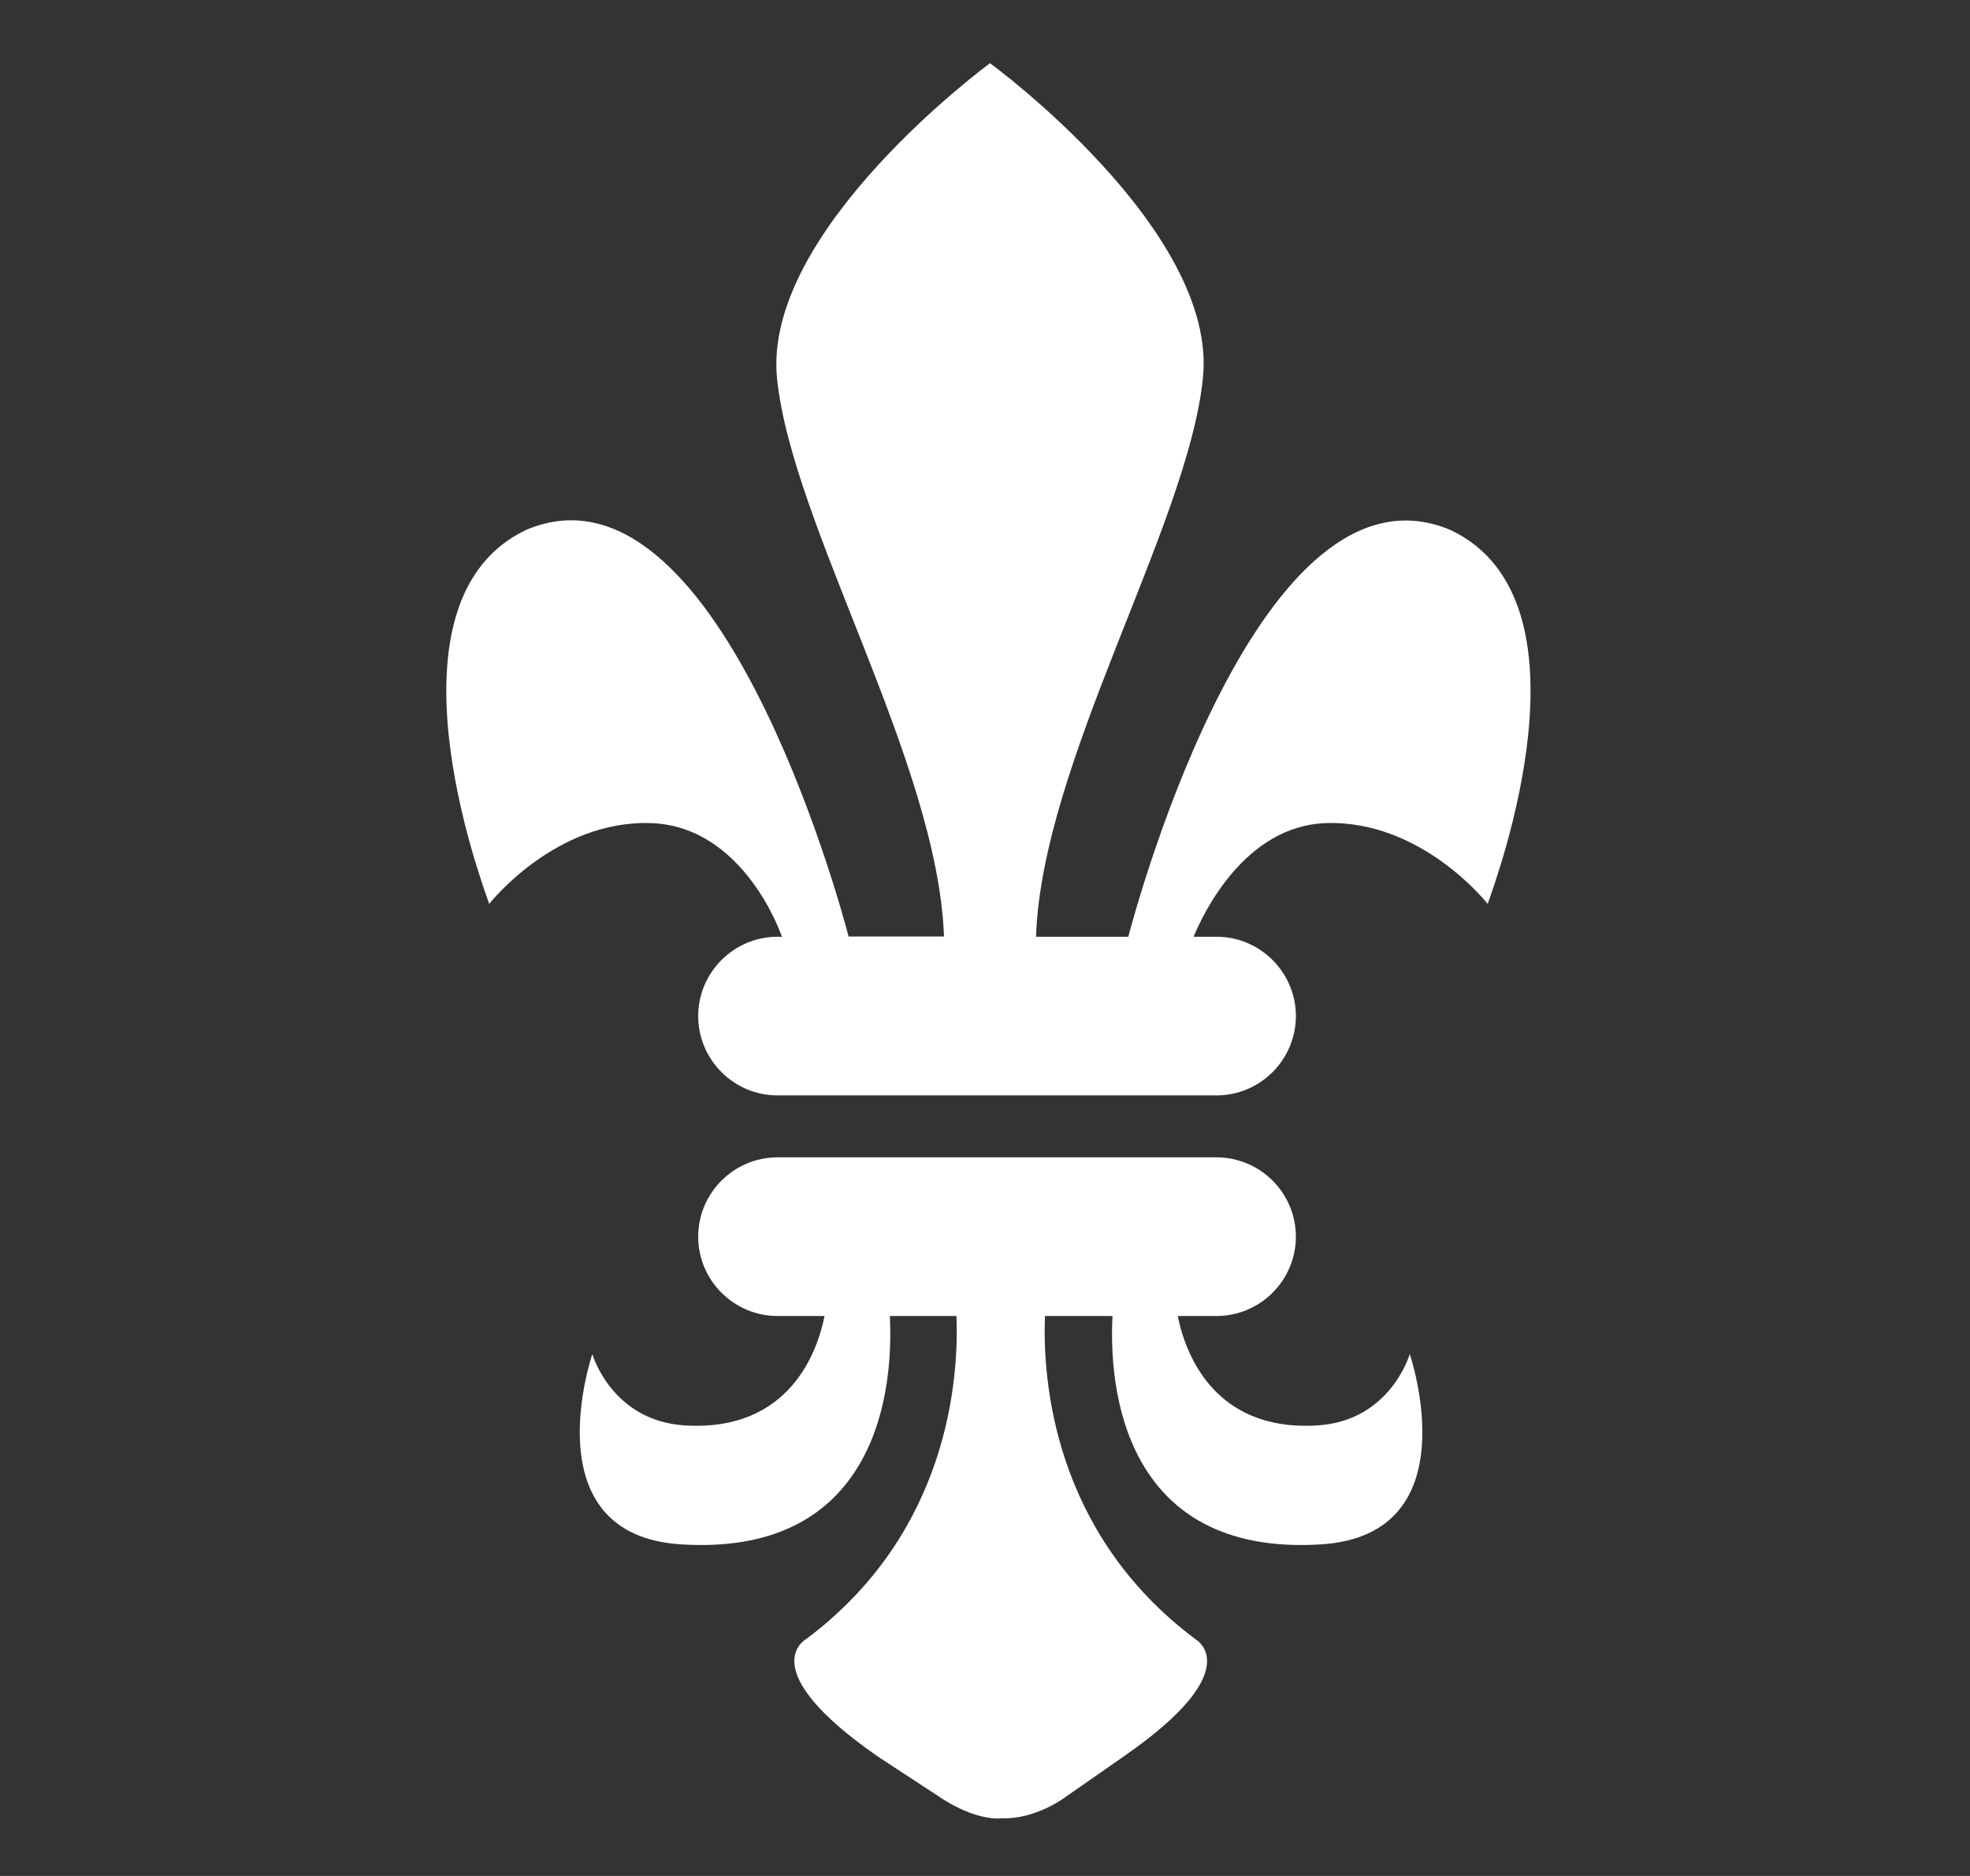 <svg xmlns="http://www.w3.org/2000/svg" viewBox="0 0 884 841.9" enable-background="new 0 0 884 841.9"><rect x="0" y="0" width="884" height="841.9" fill="#333333" stroke="none"/><g fill="#fff"><path d="m651 237.9c-85.3-36.1-140.6 166.8-144.7 182.5h-41.4c2.6-78.3 68.2-184.7 74.9-250.8 6.8-66.5-95.5-141.2-95.5-141.2l-.1.1v-.1c0 0-102.4 75.1-95.5 141.6 6.8 65.9 72.1 172.1 74.9 250.3h-42.8c-4.1-15.7-59.4-218.6-144.7-182.5-66.8 31.8-20.4 156.9-16.8 167.2.1.4.2.6.2.7 0 0 29.5-37.8 72.7-36.3 42 1.5 58.6 50.8 58.6 50.8l.4.2h-2.3c-19.6 0-35.6 16-35.6 35.6 0 19.6 16 35.6 35.6 35.6h197c19.6 0 35.6-16 35.6-35.6 0-19.6-16-35.6-35.6-35.6h-10.3c4.3-10.4 22.9-49.7 59.3-51 43.2-1.5 72.7 36.3 72.7 36.3 0 0 .1-.3.2-.7 3.5-10.2 50-135.3-16.8-167.1"/><path d="m591.3 639.7c-47.6 3-59.8-34-62.8-49.1h17.4c19.6 0 35.6-16 35.6-35.6 0-19.6-16-35.6-35.6-35.6h-197c-19.6 0-35.6 16-35.6 35.6 0 19.6 16 35.6 35.6 35.6h21.1c-3 15.1-15.2 52.1-62.8 49.1-32.8-2.1-41.4-32-41.4-32s-27.8 81.3 40 85.4c82.6 5.1 95.6-60.8 93.5-102.5h29.9c1.1 28.2-3.5 97.3-67.6 145.1 0 0-24.3 13.4 32.6 52.8l26.9 17.6c0 0 15.5 11.2 28.8 9.9 14.1.5 26.9-8.6 26.9-8.6l27.1-18.9c56.9-39.3 32.6-52.8 32.6-52.8-64.1-47.9-68.7-116.9-67.6-145.1h30.3c-2.1 41.8 10.9 107.6 93.5 102.5 67.7-4.2 39.9-85.4 39.9-85.4s-8.6 29.9-41.3 32"/></g></svg>